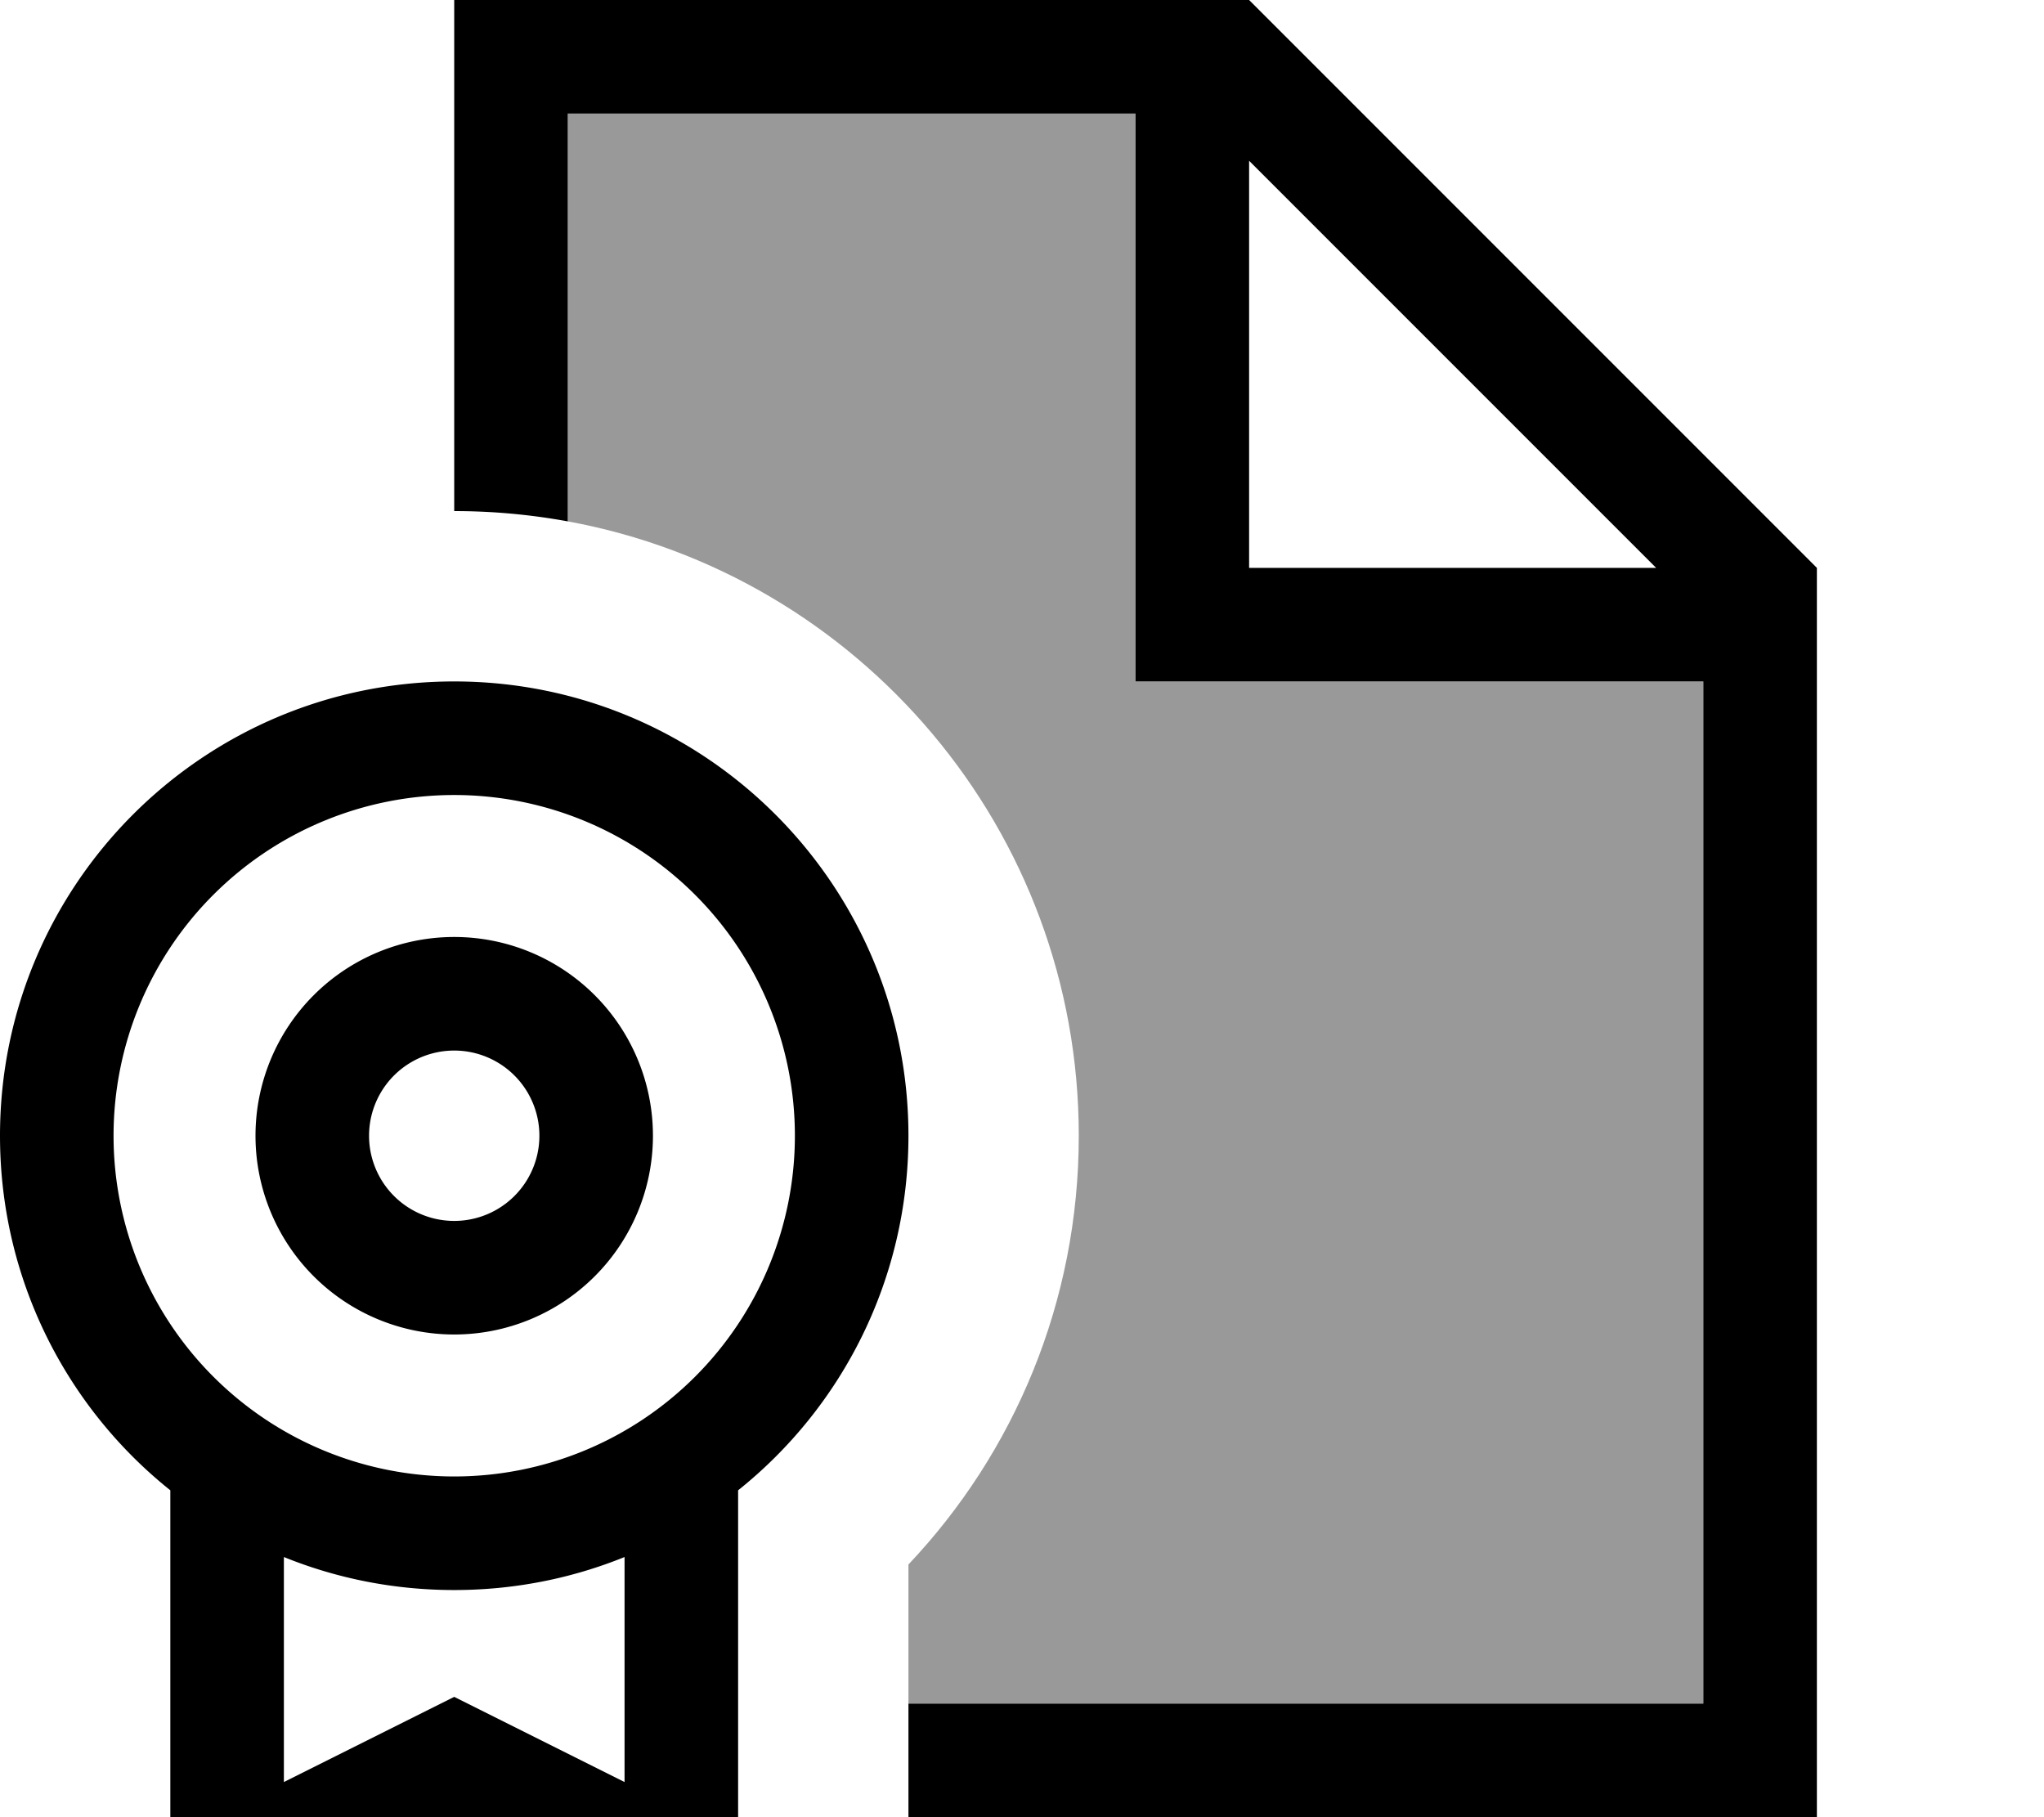 <svg xmlns="http://www.w3.org/2000/svg" viewBox="0 0 576 512"><!--! Font Awesome Pro 7.0.1 by @fontawesome - https://fontawesome.com License - https://fontawesome.com/license (Commercial License) Copyright 2025 Fonticons, Inc. --><path style="fill:currentColor;opacity:.4" d="M160 32l160 0 0 160 160 0 0 288-224 0 0-39.2c29.8-31.5 48-74 48-120.8 0-86.3-62.1-158.1-144-173.1L160 32z"/><path style="fill:currentColor;opacity:1" d="M320 32l-160 0 0 114.9c-10.4-1.9-21.1-2.9-32-2.9l0-144 224 0 160 160 0 352-256 0 0-32 224 0 0-288-160 0 0-160zM466.7 160L352 45.3 352 160 466.7 160zM128 416a96 96 0 1 0 0-192 96 96 0 1 0 0 192zm0 32c-17 0-33.2-3.3-48-9.3l0 63.4 40.8-20.4 7.2-3.6 7.2 3.6 40.8 20.4 0-63.4c-14.8 6-31 9.3-48 9.3zM256 320c0 40.4-18.7 76.5-48 99.9l0 134c-9.8-4.9-36.5-18.2-80-40-43.5 21.8-70.2 35.1-80 40l0-134C18.7 396.5 0 360.4 0 320 0 249.3 57.3 192 128 192s128 57.3 128 128zm-104 0a24 24 0 1 0 -48 0 24 24 0 1 0 48 0zm-80 0a56 56 0 1 1 112 0 56 56 0 1 1 -112 0z"/></svg>
